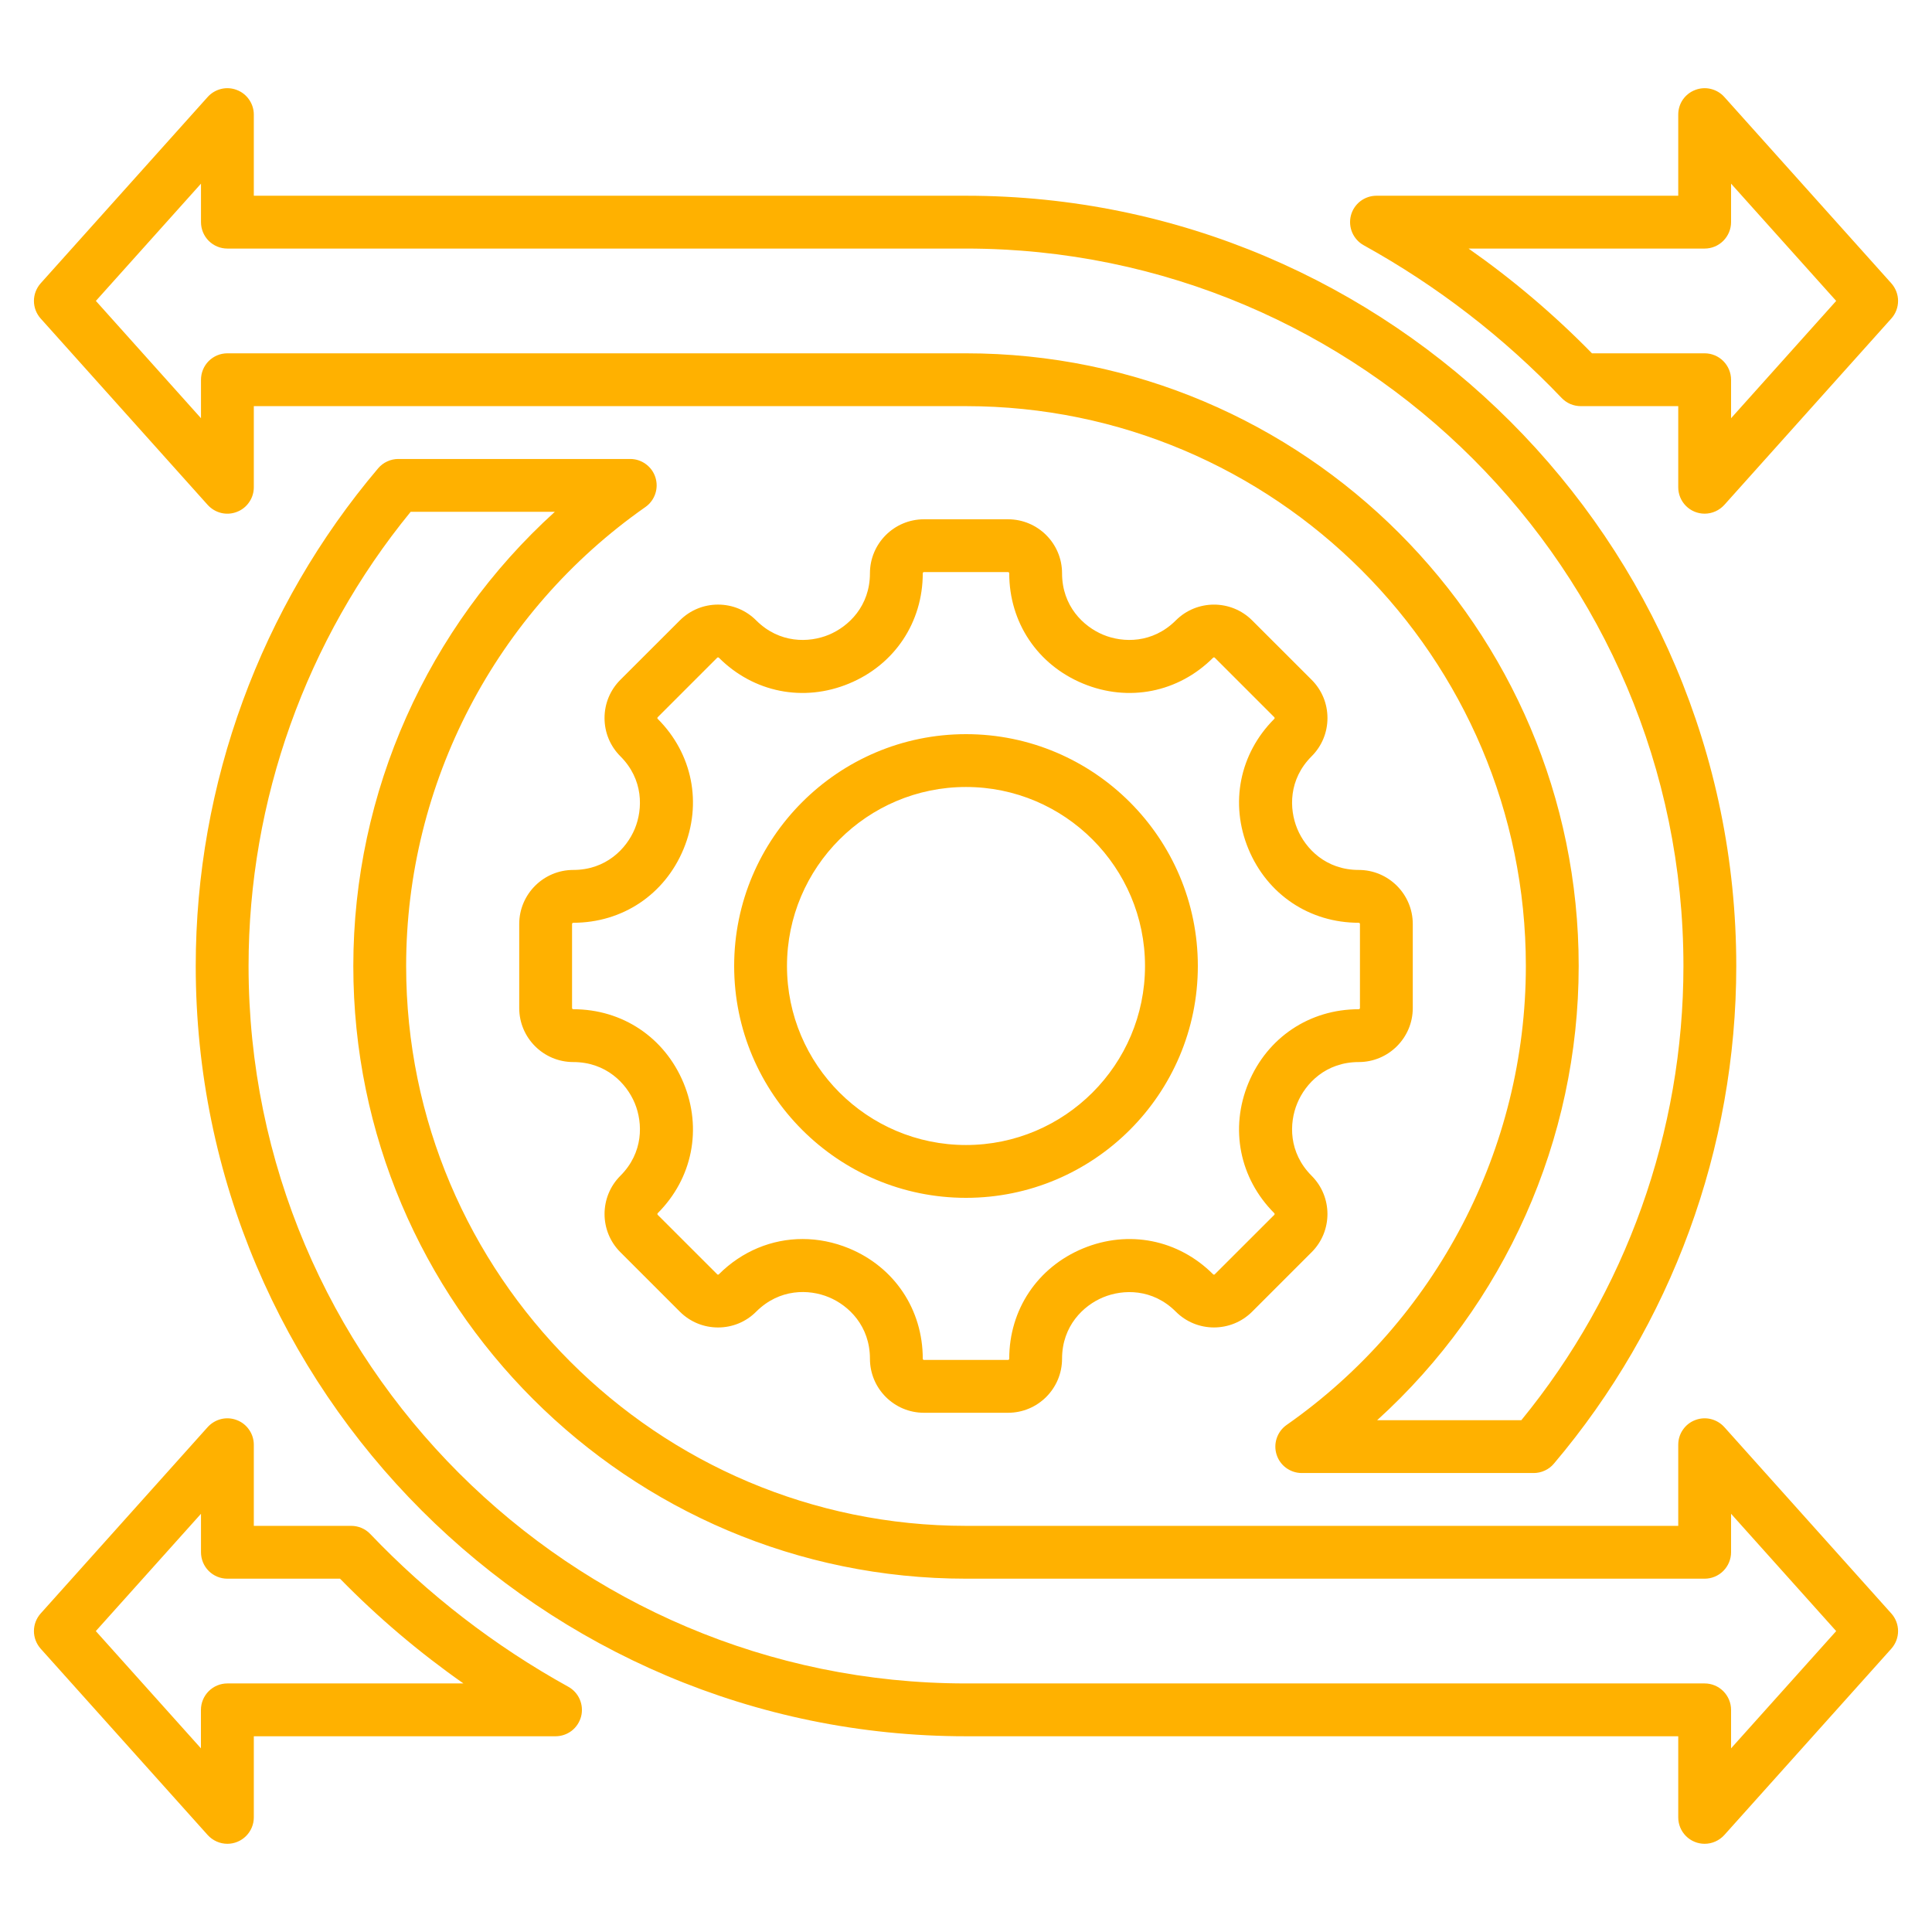<svg width="32" height="32" viewBox="0 0 32 32" fill="none" xmlns="http://www.w3.org/2000/svg">
<path d="M16.696 23.4H15.304C14.81 23.4 14.409 22.999 14.409 22.505C14.409 21.962 14.057 21.622 13.728 21.486C13.399 21.349 12.91 21.341 12.525 21.725C12.357 21.894 12.132 21.987 11.893 21.987C11.654 21.987 11.429 21.894 11.26 21.725L10.275 20.74C9.926 20.392 9.926 19.824 10.275 19.475C10.659 19.091 10.65 18.602 10.514 18.273C10.377 17.943 10.038 17.591 9.495 17.591C9.002 17.591 8.6 17.19 8.6 16.697V15.304C8.6 14.811 9.002 14.409 9.495 14.409C10.038 14.409 10.377 14.057 10.514 13.728C10.65 13.398 10.659 12.909 10.275 12.526C10.106 12.357 10.013 12.132 10.013 11.893C10.013 11.654 10.106 11.429 10.275 11.26L11.26 10.276C11.429 10.107 11.654 10.014 11.893 10.014C12.132 10.014 12.357 10.107 12.525 10.276C12.909 10.659 13.398 10.65 13.727 10.514C14.057 10.377 14.409 10.038 14.409 9.495C14.409 9.002 14.81 8.601 15.304 8.601H16.696C17.19 8.601 17.591 9.002 17.591 9.495C17.591 10.038 17.943 10.377 18.273 10.514C18.602 10.65 19.091 10.659 19.475 10.276C19.824 9.927 20.391 9.927 20.74 10.276L21.725 11.26C21.894 11.429 21.987 11.654 21.987 11.893C21.987 12.132 21.894 12.357 21.725 12.526C21.341 12.909 21.35 13.398 21.487 13.728C21.623 14.057 21.962 14.409 22.505 14.409C22.998 14.409 23.4 14.811 23.4 15.304V16.697C23.4 17.19 22.998 17.591 22.505 17.591C21.962 17.591 21.623 17.943 21.487 18.273C21.35 18.602 21.341 19.091 21.725 19.475C22.074 19.824 22.074 20.392 21.725 20.74L20.74 21.725C20.391 22.074 19.823 22.074 19.475 21.725C19.091 21.341 18.602 21.351 18.273 21.487C17.943 21.623 17.591 21.963 17.591 22.505C17.591 22.999 17.19 23.4 16.696 23.4ZM13.293 20.522C13.55 20.522 13.81 20.573 14.063 20.677C14.816 20.989 15.284 21.69 15.284 22.505C15.284 22.516 15.293 22.525 15.304 22.525H16.696C16.701 22.525 16.706 22.523 16.71 22.519C16.714 22.515 16.716 22.511 16.716 22.505C16.716 21.691 17.184 20.991 17.938 20.678C18.692 20.366 19.517 20.53 20.093 21.106C20.095 21.108 20.097 21.11 20.1 21.111C20.102 21.112 20.105 21.112 20.107 21.112C20.11 21.112 20.113 21.112 20.115 21.111C20.117 21.11 20.12 21.108 20.121 21.106L21.106 20.122C21.108 20.12 21.109 20.118 21.11 20.115C21.111 20.113 21.112 20.11 21.112 20.108C21.112 20.105 21.111 20.102 21.11 20.1C21.109 20.098 21.108 20.095 21.106 20.094C20.53 19.517 20.366 18.692 20.678 17.938C20.991 17.184 21.69 16.716 22.505 16.716C22.51 16.716 22.515 16.714 22.519 16.71C22.523 16.707 22.525 16.702 22.525 16.696V15.304C22.525 15.299 22.523 15.294 22.519 15.29C22.515 15.286 22.51 15.284 22.505 15.284C21.69 15.284 20.991 14.816 20.678 14.062C20.366 13.309 20.53 12.483 21.106 11.907C21.108 11.905 21.11 11.903 21.11 11.9C21.111 11.898 21.112 11.896 21.112 11.893C21.112 11.89 21.111 11.888 21.11 11.885C21.11 11.883 21.108 11.881 21.106 11.879L20.121 10.894C20.12 10.892 20.117 10.891 20.115 10.89C20.113 10.889 20.11 10.888 20.107 10.888C20.105 10.888 20.102 10.889 20.1 10.89C20.097 10.891 20.095 10.892 20.093 10.894C19.517 11.47 18.691 11.634 17.938 11.322C17.184 11.01 16.716 10.31 16.716 9.495C16.716 9.49 16.714 9.485 16.71 9.481C16.706 9.478 16.701 9.475 16.696 9.475H15.304C15.299 9.475 15.293 9.478 15.29 9.481C15.286 9.485 15.284 9.49 15.284 9.495C15.284 10.31 14.816 11.01 14.062 11.322C13.309 11.634 12.483 11.47 11.907 10.894C11.905 10.892 11.903 10.891 11.9 10.89C11.898 10.889 11.895 10.888 11.893 10.888C11.89 10.888 11.887 10.889 11.885 10.89C11.883 10.891 11.88 10.892 11.879 10.894L10.894 11.879C10.892 11.881 10.891 11.883 10.89 11.885C10.889 11.888 10.888 11.89 10.888 11.893C10.888 11.896 10.889 11.898 10.889 11.9C10.891 11.903 10.892 11.905 10.894 11.907C11.47 12.483 11.634 13.309 11.322 14.062C11.01 14.816 10.31 15.284 9.495 15.284C9.49 15.284 9.485 15.286 9.481 15.29C9.477 15.294 9.475 15.299 9.475 15.304V16.696C9.475 16.707 9.484 16.716 9.495 16.716C10.31 16.716 11.009 17.184 11.322 17.938C11.634 18.692 11.47 19.518 10.894 20.094C10.892 20.095 10.891 20.098 10.89 20.1C10.889 20.102 10.888 20.105 10.888 20.108C10.888 20.11 10.889 20.113 10.89 20.115C10.891 20.118 10.892 20.12 10.894 20.122L11.879 21.106C11.88 21.108 11.883 21.11 11.885 21.111C11.887 21.112 11.89 21.112 11.893 21.112C11.895 21.112 11.898 21.112 11.9 21.111C11.903 21.11 11.905 21.108 11.907 21.106C12.29 20.723 12.784 20.522 13.293 20.522ZM16 19.84C13.883 19.84 12.16 18.117 12.16 16C12.16 13.883 13.883 12.16 16 12.16C18.117 12.16 19.84 13.883 19.84 16C19.84 18.118 18.117 19.84 16 19.84ZM16 13.035C14.365 13.035 13.035 14.365 13.035 16C13.035 17.635 14.365 18.965 16 18.965C17.635 18.965 18.965 17.635 18.965 16C18.965 14.366 17.635 13.035 16 13.035Z" fill="#FFB100"/>
<path d="M28.234 30.539C28.118 30.539 28.007 30.493 27.925 30.411C27.843 30.329 27.797 30.218 27.797 30.102V28.758H16C8.965 28.758 3.242 23.035 3.242 16C3.242 12.983 4.315 10.056 6.263 7.757C6.304 7.708 6.356 7.669 6.413 7.643C6.471 7.616 6.534 7.602 6.597 7.602H10.439C10.532 7.602 10.623 7.632 10.697 7.687C10.773 7.742 10.828 7.819 10.856 7.908C10.884 7.997 10.883 8.092 10.853 8.18C10.823 8.268 10.766 8.345 10.69 8.398C8.208 10.135 6.727 12.977 6.727 16C6.727 21.113 10.887 25.273 16 25.273H27.797V23.93C27.797 23.841 27.823 23.754 27.874 23.681C27.924 23.608 27.995 23.552 28.078 23.521C28.16 23.489 28.251 23.483 28.337 23.504C28.423 23.525 28.501 23.572 28.56 23.637L31.326 26.724C31.398 26.804 31.438 26.908 31.438 27.016C31.438 27.123 31.398 27.227 31.326 27.308L28.56 30.394C28.519 30.439 28.468 30.476 28.412 30.501C28.356 30.526 28.295 30.539 28.234 30.539ZM6.802 8.477C5.069 10.594 4.117 13.258 4.117 16C4.117 22.552 9.448 27.883 16 27.883H28.234C28.35 27.883 28.461 27.929 28.543 28.011C28.625 28.093 28.672 28.205 28.672 28.321V28.958L30.413 27.016L28.672 25.073V25.71C28.672 25.826 28.625 25.938 28.543 26.02C28.461 26.102 28.35 26.148 28.234 26.148H16C10.405 26.148 5.852 21.596 5.852 16C5.852 13.119 7.081 10.389 9.19 8.477H6.802ZM3.766 30.539C3.705 30.539 3.644 30.526 3.588 30.501C3.532 30.476 3.481 30.439 3.44 30.394L0.674 27.308C0.602 27.227 0.562 27.123 0.562 27.016C0.562 26.908 0.602 26.804 0.674 26.724L3.44 23.637C3.499 23.572 3.577 23.525 3.663 23.504C3.749 23.483 3.84 23.489 3.922 23.521C4.005 23.552 4.076 23.608 4.126 23.681C4.177 23.754 4.204 23.841 4.204 23.93V25.273H5.818C5.937 25.273 6.052 25.322 6.134 25.409C7.092 26.413 8.198 27.266 9.413 27.938C9.498 27.985 9.565 28.059 9.603 28.148C9.641 28.237 9.649 28.336 9.625 28.43C9.6 28.524 9.546 28.607 9.469 28.667C9.392 28.726 9.298 28.758 9.201 28.758H4.204V30.102C4.204 30.218 4.157 30.329 4.075 30.411C3.993 30.493 3.882 30.539 3.766 30.539ZM1.587 27.016L3.328 28.958V28.321C3.328 28.205 3.375 28.093 3.457 28.011C3.539 27.929 3.65 27.883 3.766 27.883H7.676C6.943 27.369 6.258 26.788 5.632 26.148H3.766C3.65 26.148 3.539 26.102 3.457 26.02C3.375 25.938 3.329 25.826 3.329 25.71V25.073L1.587 27.016ZM25.403 24.398H21.561C21.468 24.398 21.378 24.368 21.302 24.313C21.227 24.258 21.172 24.181 21.144 24.092C21.116 24.003 21.117 23.908 21.147 23.82C21.177 23.732 21.234 23.655 21.31 23.602C23.791 21.865 25.273 19.023 25.273 16C25.273 10.887 21.113 6.727 16 6.727H4.204V8.071C4.204 8.159 4.177 8.246 4.126 8.319C4.076 8.392 4.005 8.448 3.922 8.479C3.84 8.511 3.749 8.517 3.663 8.496C3.577 8.475 3.499 8.428 3.44 8.363L0.674 5.276C0.602 5.196 0.562 5.092 0.562 4.984C0.562 4.877 0.602 4.773 0.674 4.692L3.44 1.606C3.499 1.54 3.577 1.494 3.663 1.473C3.749 1.452 3.84 1.458 3.922 1.49C4.005 1.521 4.076 1.577 4.126 1.65C4.177 1.723 4.204 1.81 4.204 1.898V3.242H16C23.035 3.242 28.758 8.965 28.758 16C28.758 19.017 27.685 21.944 25.737 24.243C25.696 24.292 25.645 24.331 25.587 24.357C25.529 24.384 25.466 24.398 25.403 24.398ZM22.81 23.523H25.198C26.931 21.406 27.883 18.742 27.883 16C27.883 9.448 22.552 4.117 16 4.117H3.766C3.65 4.117 3.539 4.071 3.457 3.989C3.375 3.907 3.329 3.795 3.329 3.679V3.042L1.588 4.984L3.329 6.927V6.29C3.329 6.174 3.375 6.062 3.457 5.98C3.539 5.898 3.65 5.852 3.766 5.852H16C21.596 5.852 26.148 10.405 26.148 16C26.148 18.881 24.919 21.611 22.81 23.523ZM28.234 8.508C28.118 8.508 28.007 8.462 27.925 8.38C27.843 8.298 27.797 8.187 27.797 8.071V6.727H26.183C26.123 6.727 26.065 6.715 26.01 6.692C25.956 6.669 25.907 6.634 25.866 6.592C24.908 5.587 23.802 4.734 22.587 4.062C22.502 4.015 22.436 3.941 22.397 3.852C22.359 3.763 22.351 3.664 22.375 3.57C22.399 3.476 22.454 3.393 22.531 3.333C22.608 3.274 22.702 3.242 22.799 3.242H27.797V1.898C27.797 1.81 27.823 1.723 27.873 1.65C27.924 1.577 27.995 1.521 28.078 1.49C28.16 1.458 28.251 1.452 28.337 1.473C28.423 1.494 28.501 1.54 28.56 1.606L31.326 4.692C31.398 4.773 31.438 4.877 31.438 4.984C31.438 5.092 31.398 5.196 31.326 5.276L28.56 8.363C28.519 8.408 28.468 8.445 28.412 8.47C28.356 8.495 28.295 8.508 28.234 8.508ZM26.368 5.852H28.234C28.35 5.852 28.461 5.898 28.543 5.98C28.625 6.062 28.672 6.174 28.672 6.29V6.927L30.413 4.984L28.672 3.042V3.679C28.672 3.795 28.625 3.907 28.543 3.989C28.461 4.071 28.35 4.117 28.234 4.117H24.324C25.057 4.631 25.742 5.212 26.368 5.852Z" fill="#FFB100"/>
</svg>

